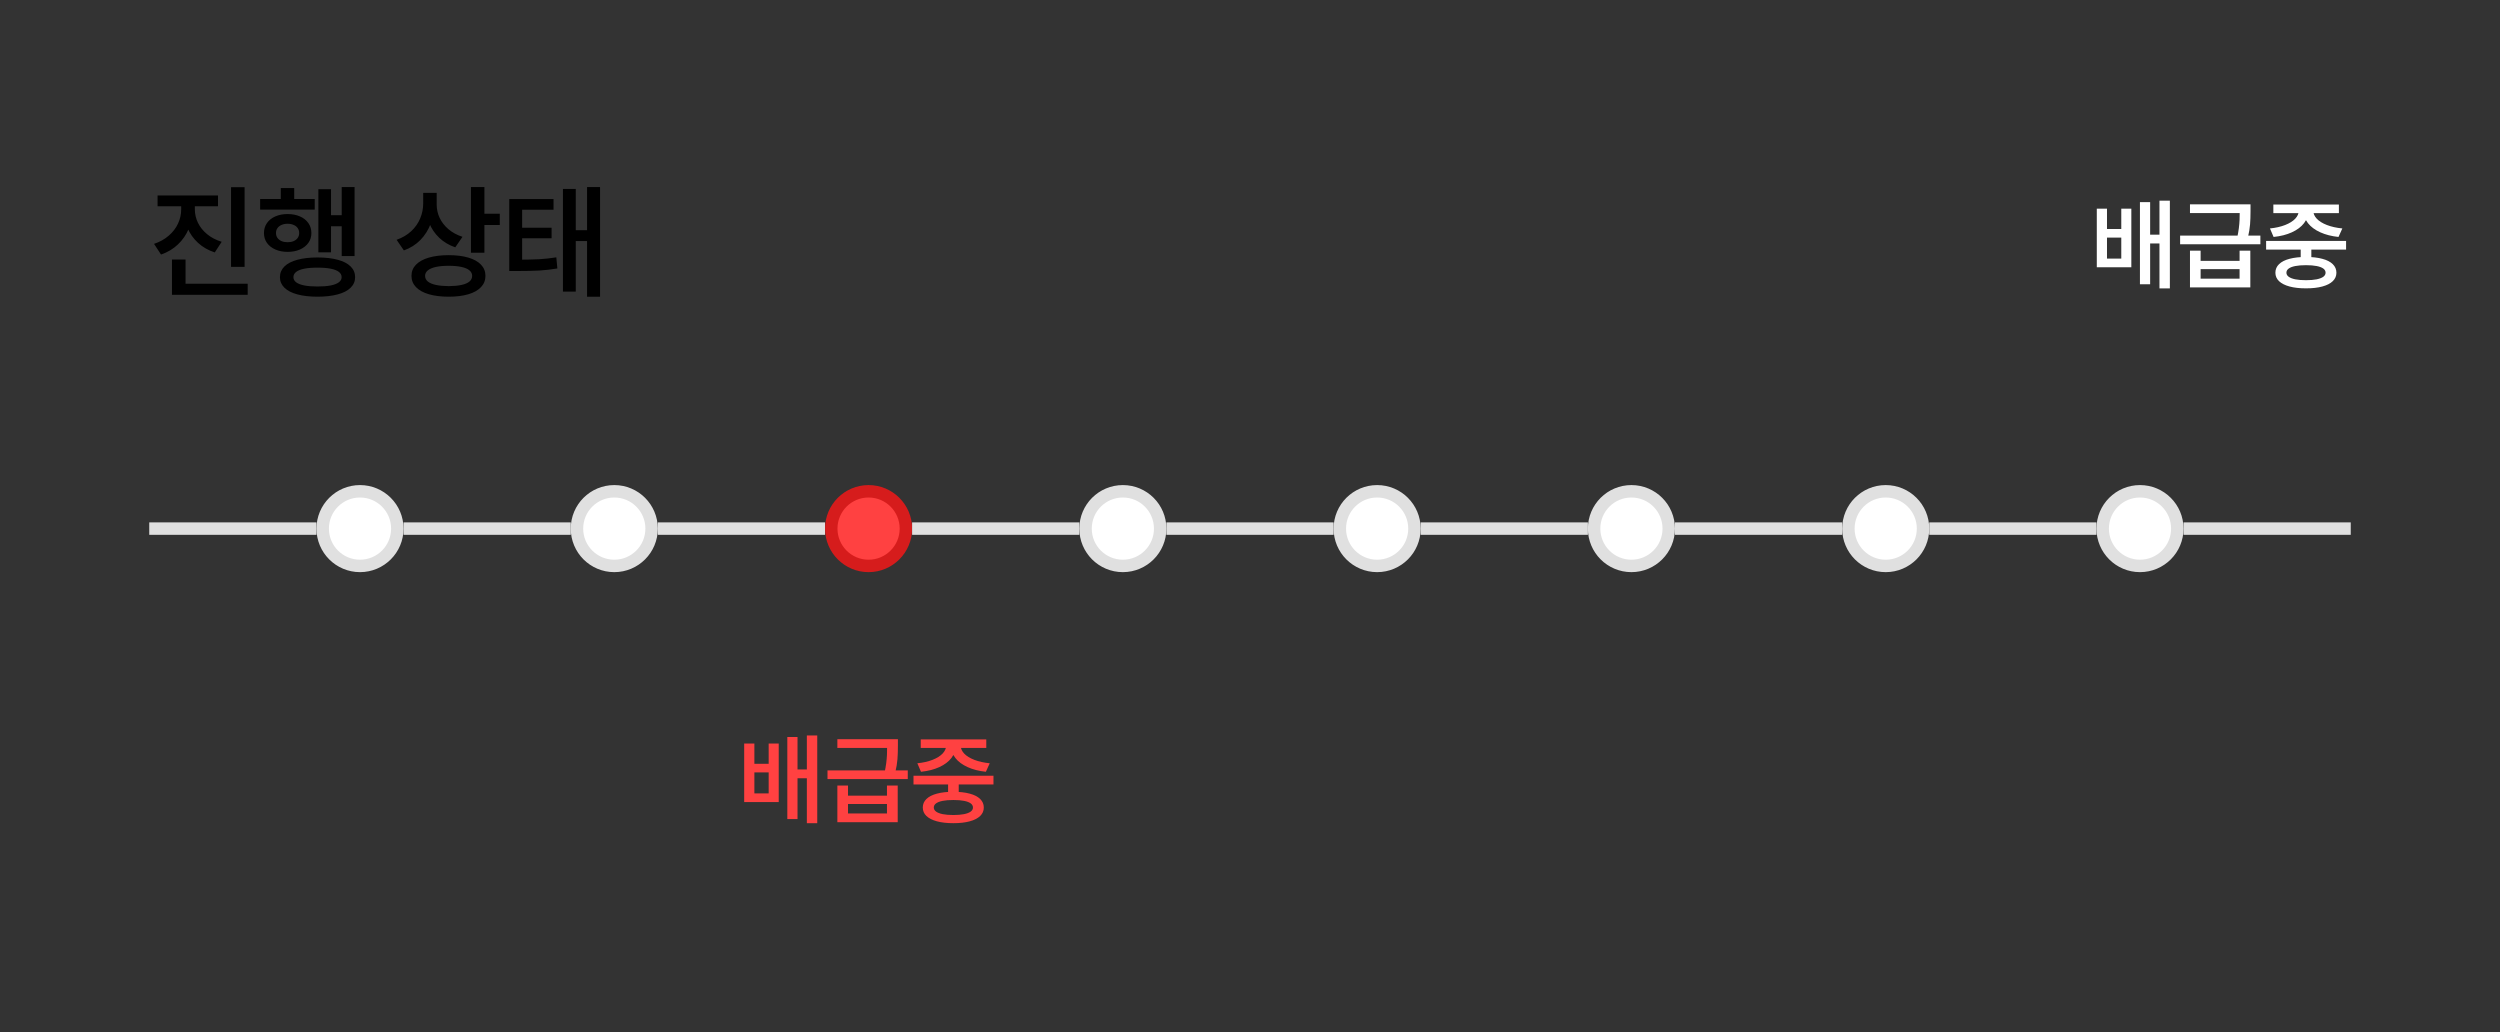 <svg width="402" height="166" viewBox="0 0 402 166" fill="none" xmlns="http://www.w3.org/2000/svg">
<rect x="0" y="0" width="402" height="166" fill="#333333" stroke="none"/>
<path d="M30.941 33.676C30.941 34.776 30.743 35.811 30.346 36.781C29.949 37.745 29.369 38.588 28.607 39.31C27.852 40.027 26.947 40.567 25.893 40.932L24.77 39.213C25.688 38.907 26.475 38.467 27.133 37.895C27.797 37.322 28.295 36.674 28.627 35.951C28.965 35.222 29.135 34.464 29.135 33.676V32.035H30.941V33.676ZM31.332 33.676C31.332 34.418 31.498 35.134 31.83 35.824C32.162 36.508 32.654 37.12 33.305 37.66C33.956 38.194 34.737 38.601 35.648 38.881L34.535 40.59C33.493 40.251 32.598 39.74 31.85 39.057C31.101 38.367 30.531 37.562 30.141 36.645C29.75 35.727 29.555 34.737 29.555 33.676V32.035H31.332V33.676ZM35.053 33.168H25.336V31.43H35.053V33.168ZM39.33 42.914H37.152V30.102H39.33V42.914ZM39.828 47.406H27.65V45.629H39.828V47.406ZM29.838 46.488H27.65V41.732H29.838V46.488ZM57.016 41.176H54.945V30.082H57.016V41.176ZM55.512 36.381H52.455V34.603H55.512V36.381ZM53.227 40.58H51.195V30.424H53.227V40.58ZM50.609 33.705H41.83V31.996H50.609V33.705ZM46.244 34.418C46.986 34.418 47.647 34.545 48.227 34.799C48.806 35.046 49.258 35.404 49.584 35.873C49.91 36.335 50.072 36.869 50.072 37.475C50.072 38.074 49.91 38.601 49.584 39.057C49.258 39.512 48.806 39.867 48.227 40.121C47.647 40.375 46.986 40.502 46.244 40.502C45.515 40.502 44.861 40.375 44.281 40.121C43.702 39.867 43.249 39.512 42.924 39.057C42.605 38.601 42.445 38.074 42.445 37.475C42.445 36.869 42.605 36.335 42.924 35.873C43.249 35.404 43.699 35.046 44.272 34.799C44.851 34.545 45.508 34.418 46.244 34.418ZM46.244 35.98C45.88 35.98 45.557 36.042 45.277 36.166C44.997 36.283 44.776 36.456 44.613 36.684C44.457 36.905 44.379 37.169 44.379 37.475C44.379 37.768 44.457 38.028 44.613 38.256C44.776 38.477 44.997 38.65 45.277 38.773C45.557 38.891 45.88 38.949 46.244 38.949C46.609 38.949 46.931 38.891 47.211 38.773C47.497 38.65 47.719 38.477 47.875 38.256C48.031 38.028 48.109 37.768 48.109 37.475C48.109 37.169 48.031 36.905 47.875 36.684C47.719 36.456 47.497 36.283 47.211 36.166C46.931 36.042 46.609 35.98 46.244 35.98ZM47.309 33.129H45.15V30.238H47.309V33.129ZM51.059 41.4C52.322 41.4 53.406 41.524 54.31 41.772C55.215 42.012 55.906 42.37 56.381 42.846C56.863 43.321 57.103 43.897 57.103 44.574C57.103 45.232 56.863 45.795 56.381 46.264C55.906 46.739 55.212 47.097 54.301 47.338C53.389 47.585 52.309 47.709 51.059 47.709C49.802 47.709 48.721 47.585 47.816 47.338C46.911 47.097 46.218 46.739 45.736 46.264C45.255 45.795 45.014 45.232 45.014 44.574C45.014 43.897 45.255 43.321 45.736 42.846C46.218 42.37 46.911 42.012 47.816 41.772C48.721 41.524 49.802 41.4 51.059 41.4ZM51.059 43.041C50.219 43.035 49.509 43.09 48.93 43.207C48.357 43.318 47.921 43.49 47.621 43.725C47.328 43.953 47.182 44.236 47.182 44.574C47.182 44.893 47.328 45.167 47.621 45.395C47.921 45.616 48.36 45.785 48.94 45.902C49.519 46.013 50.225 46.068 51.059 46.068C51.898 46.068 52.605 46.013 53.178 45.902C53.751 45.785 54.187 45.616 54.486 45.395C54.786 45.167 54.935 44.893 54.935 44.574C54.935 44.229 54.786 43.943 54.486 43.715C54.187 43.487 53.751 43.318 53.178 43.207C52.605 43.09 51.898 43.035 51.059 43.041ZM69.828 32.69C69.828 33.855 69.639 34.942 69.262 35.951C68.884 36.96 68.331 37.839 67.602 38.588C66.879 39.33 65.993 39.89 64.945 40.268L63.773 38.559C64.698 38.233 65.479 37.774 66.117 37.182C66.762 36.583 67.243 35.899 67.562 35.131C67.888 34.356 68.051 33.542 68.051 32.69V31.01H69.828V32.69ZM70.219 32.895C70.219 33.643 70.378 34.359 70.697 35.043C71.023 35.727 71.495 36.332 72.113 36.859C72.738 37.387 73.49 37.794 74.369 38.08L73.207 39.77C72.211 39.431 71.355 38.923 70.639 38.246C69.922 37.562 69.379 36.762 69.008 35.844C68.643 34.926 68.461 33.943 68.461 32.895V31.01H70.219V32.895ZM77.894 40.639H75.727V30.082H77.894V40.639ZM80.365 36.176H77.279V34.369H80.365V36.176ZM72.152 41.029C73.363 41.029 74.412 41.16 75.297 41.42C76.189 41.68 76.872 42.061 77.348 42.562C77.823 43.057 78.061 43.656 78.061 44.359C78.061 45.062 77.823 45.665 77.348 46.166C76.872 46.674 76.192 47.058 75.307 47.318C74.421 47.579 73.37 47.709 72.152 47.709C70.935 47.709 69.874 47.579 68.969 47.318C68.07 47.058 67.377 46.674 66.889 46.166C66.407 45.665 66.166 45.062 66.166 44.359C66.166 43.656 66.407 43.057 66.889 42.562C67.377 42.061 68.07 41.68 68.969 41.42C69.874 41.16 70.935 41.029 72.152 41.029ZM72.152 42.738C71.352 42.738 70.665 42.8 70.092 42.924C69.525 43.047 69.092 43.233 68.793 43.48C68.5 43.721 68.353 44.014 68.353 44.359C68.353 44.717 68.5 45.02 68.793 45.268C69.092 45.508 69.522 45.691 70.082 45.815C70.648 45.938 71.338 46.003 72.152 46.01C72.973 46.003 73.663 45.938 74.223 45.815C74.783 45.691 75.206 45.508 75.492 45.268C75.779 45.02 75.922 44.717 75.922 44.359C75.922 44.008 75.775 43.712 75.482 43.471C75.196 43.23 74.769 43.047 74.203 42.924C73.637 42.8 72.953 42.738 72.152 42.738ZM83.09 41.762C84.594 41.755 85.795 41.729 86.693 41.684C87.592 41.632 88.513 41.531 89.457 41.381L89.623 43.168C88.659 43.331 87.699 43.441 86.742 43.5C85.792 43.552 84.574 43.578 83.09 43.578H81.889V41.762H83.09ZM89.008 33.725H83.959V42.484H81.889V32.006H89.008V33.725ZM88.695 38.315H83.363V36.625H88.695V38.315ZM96.488 47.719H94.398V30.082H96.488V47.719ZM95.111 38.764H91.977V37.016H95.111V38.764ZM92.582 46.889H90.522V30.385H92.582V46.889Z" fill="black"/>
<path d="M338.805 36.82H341.102V33.555H342.719V42.977H337.164V33.555H338.805V36.82ZM341.102 41.578V38.203H338.805V41.578H341.102ZM348.914 46.375H347.242V32.266H348.914V46.375ZM347.789 39.148H345.273V37.734H347.789V39.148ZM345.742 45.711H344.102V32.508H345.742V45.711ZM353.859 41.945H360.125V40.312H361.852V46.211H352.148V40.312H353.859V41.945ZM360.125 44.805V43.281H353.859V44.805H360.125ZM361.227 34.266H352.148V32.859H361.227V34.266ZM363.469 39.273H350.562V37.883H363.469V39.273ZM361.883 33.961C361.883 34.747 361.859 35.45 361.812 36.07C361.766 36.69 361.646 37.409 361.453 38.227L359.719 38.312C359.849 37.729 359.945 37.188 360.008 36.688C360.07 36.182 360.109 35.737 360.125 35.352C360.141 34.966 360.148 34.503 360.148 33.961V32.859H361.883V33.961ZM371.664 41.82H369.953V39.328H371.664V41.82ZM377.25 40.141H364.391V38.742H377.25V40.141ZM370.805 41.32C371.826 41.32 372.701 41.419 373.43 41.617C374.164 41.81 374.724 42.096 375.109 42.477C375.5 42.857 375.695 43.315 375.695 43.852C375.695 44.383 375.5 44.836 375.109 45.211C374.724 45.586 374.164 45.872 373.43 46.07C372.701 46.268 371.826 46.367 370.805 46.367C369.779 46.367 368.898 46.268 368.164 46.07C367.43 45.872 366.865 45.586 366.469 45.211C366.078 44.836 365.883 44.383 365.883 43.852C365.883 43.315 366.078 42.857 366.469 42.477C366.859 42.096 367.422 41.81 368.156 41.617C368.896 41.419 369.779 41.32 370.805 41.32ZM370.805 42.641C370.117 42.641 369.539 42.688 369.07 42.781C368.607 42.875 368.255 43.01 368.016 43.188C367.776 43.365 367.656 43.586 367.656 43.852C367.656 44.102 367.776 44.318 368.016 44.5C368.255 44.677 368.609 44.815 369.078 44.914C369.547 45.008 370.122 45.055 370.805 45.055C371.477 45.055 372.049 45.008 372.523 44.914C372.997 44.815 373.354 44.677 373.594 44.5C373.833 44.318 373.953 44.102 373.953 43.852C373.953 43.586 373.833 43.365 373.594 43.188C373.354 43.01 373 42.875 372.531 42.781C372.062 42.688 371.487 42.641 370.805 42.641ZM371.172 33.922C371.172 34.641 370.943 35.297 370.484 35.891C370.031 36.479 369.383 36.966 368.539 37.352C367.701 37.737 366.719 37.987 365.594 38.102L365.008 36.734C365.94 36.641 366.755 36.456 367.453 36.18C368.156 35.904 368.695 35.568 369.07 35.172C369.445 34.771 369.633 34.354 369.633 33.922V33.531H371.172V33.922ZM371.984 33.922C371.984 34.354 372.169 34.771 372.539 35.172C372.914 35.568 373.456 35.904 374.164 36.18C374.872 36.456 375.701 36.641 376.648 36.734L376.031 38.102C374.922 37.987 373.943 37.737 373.094 37.352C372.245 36.966 371.589 36.479 371.125 35.891C370.661 35.297 370.43 34.641 370.43 33.922V33.531H371.984V33.922ZM376.094 34.273H365.555V32.891H376.094V34.273Z" fill="white"/>
<rect x="24" y="84" width="26.889" height="2" fill="#E0E0E0"/>
<circle cx="57.889" cy="85" r="6" fill="white" stroke="#E0E0E0" stroke-width="2"/>
<rect x="64.889" y="84" width="26.889" height="2" fill="#E0E0E0"/>
<circle cx="98.778" cy="85" r="6" fill="white" stroke="#E0E0E0" stroke-width="2"/>
<rect x="105.778" y="84" width="26.889" height="2" fill="#E0E0E0"/>
<circle cx="139.667" cy="85" r="6" fill="#FF4141" stroke="#D61C1C" stroke-width="2"/>
<rect x="146.667" y="84" width="26.889" height="2" fill="#E0E0E0"/>
<circle cx="180.556" cy="85" r="6" fill="white" stroke="#E0E0E0" stroke-width="2"/>
<rect x="187.556" y="84" width="26.889" height="2" fill="#E0E0E0"/>
<circle cx="221.444" cy="85" r="6" fill="white" stroke="#E0E0E0" stroke-width="2"/>
<rect x="228.444" y="84" width="26.889" height="2" fill="#E0E0E0"/>
<circle cx="262.333" cy="85" r="6" fill="white" stroke="#E0E0E0" stroke-width="2"/>
<rect x="269.333" y="84" width="26.889" height="2" fill="#E0E0E0"/>
<circle cx="303.222" cy="85" r="6" fill="white" stroke="#E0E0E0" stroke-width="2"/>
<rect x="310.222" y="84" width="26.889" height="2" fill="#E0E0E0"/>
<circle cx="344.111" cy="85" r="6" fill="white" stroke="#E0E0E0" stroke-width="2"/>
<rect x="351.111" y="84" width="26.889" height="2" fill="#E0E0E0"/>
<path d="M121.305 122.82H123.602V119.555H125.219V128.977H119.664V119.555H121.305V122.82ZM123.602 127.578V124.203H121.305V127.578H123.602ZM131.414 132.375H129.742V118.266H131.414V132.375ZM130.289 125.148H127.773V123.734H130.289V125.148ZM128.242 131.711H126.602V118.508H128.242V131.711ZM136.359 127.945H142.625V126.312H144.352V132.211H134.648V126.312H136.359V127.945ZM142.625 130.805V129.281H136.359V130.805H142.625ZM143.727 120.266H134.648V118.859H143.727V120.266ZM145.969 125.273H133.062V123.883H145.969V125.273ZM144.383 119.961C144.383 120.747 144.359 121.451 144.312 122.07C144.266 122.69 144.146 123.409 143.953 124.227L142.219 124.312C142.349 123.729 142.445 123.188 142.508 122.688C142.57 122.182 142.609 121.737 142.625 121.352C142.641 120.966 142.648 120.503 142.648 119.961V118.859H144.383V119.961ZM154.164 127.82H152.453V125.328H154.164V127.82ZM159.75 126.141H146.891V124.742H159.75V126.141ZM153.305 127.32C154.326 127.32 155.201 127.419 155.93 127.617C156.664 127.81 157.224 128.096 157.609 128.477C158 128.857 158.195 129.315 158.195 129.852C158.195 130.383 158 130.836 157.609 131.211C157.224 131.586 156.664 131.872 155.93 132.07C155.201 132.268 154.326 132.367 153.305 132.367C152.279 132.367 151.398 132.268 150.664 132.07C149.93 131.872 149.365 131.586 148.969 131.211C148.578 130.836 148.383 130.383 148.383 129.852C148.383 129.315 148.578 128.857 148.969 128.477C149.359 128.096 149.922 127.81 150.656 127.617C151.396 127.419 152.279 127.32 153.305 127.32ZM153.305 128.641C152.617 128.641 152.039 128.688 151.57 128.781C151.107 128.875 150.755 129.01 150.516 129.188C150.276 129.365 150.156 129.586 150.156 129.852C150.156 130.102 150.276 130.318 150.516 130.5C150.755 130.677 151.109 130.815 151.578 130.914C152.047 131.008 152.622 131.055 153.305 131.055C153.977 131.055 154.549 131.008 155.023 130.914C155.497 130.815 155.854 130.677 156.094 130.5C156.333 130.318 156.453 130.102 156.453 129.852C156.453 129.586 156.333 129.365 156.094 129.188C155.854 129.01 155.5 128.875 155.031 128.781C154.562 128.688 153.987 128.641 153.305 128.641ZM153.672 119.922C153.672 120.641 153.443 121.297 152.984 121.891C152.531 122.479 151.883 122.966 151.039 123.352C150.201 123.737 149.219 123.987 148.094 124.102L147.508 122.734C148.44 122.641 149.255 122.456 149.953 122.18C150.656 121.904 151.195 121.568 151.57 121.172C151.945 120.771 152.133 120.354 152.133 119.922V119.531H153.672V119.922ZM154.484 119.922C154.484 120.354 154.669 120.771 155.039 121.172C155.414 121.568 155.956 121.904 156.664 122.18C157.372 122.456 158.201 122.641 159.148 122.734L158.531 124.102C157.422 123.987 156.443 123.737 155.594 123.352C154.745 122.966 154.089 122.479 153.625 121.891C153.161 121.297 152.93 120.641 152.93 119.922V119.531H154.484V119.922ZM158.594 120.273H148.055V118.891H158.594V120.273Z" fill="#FF4141"/>
</svg>
